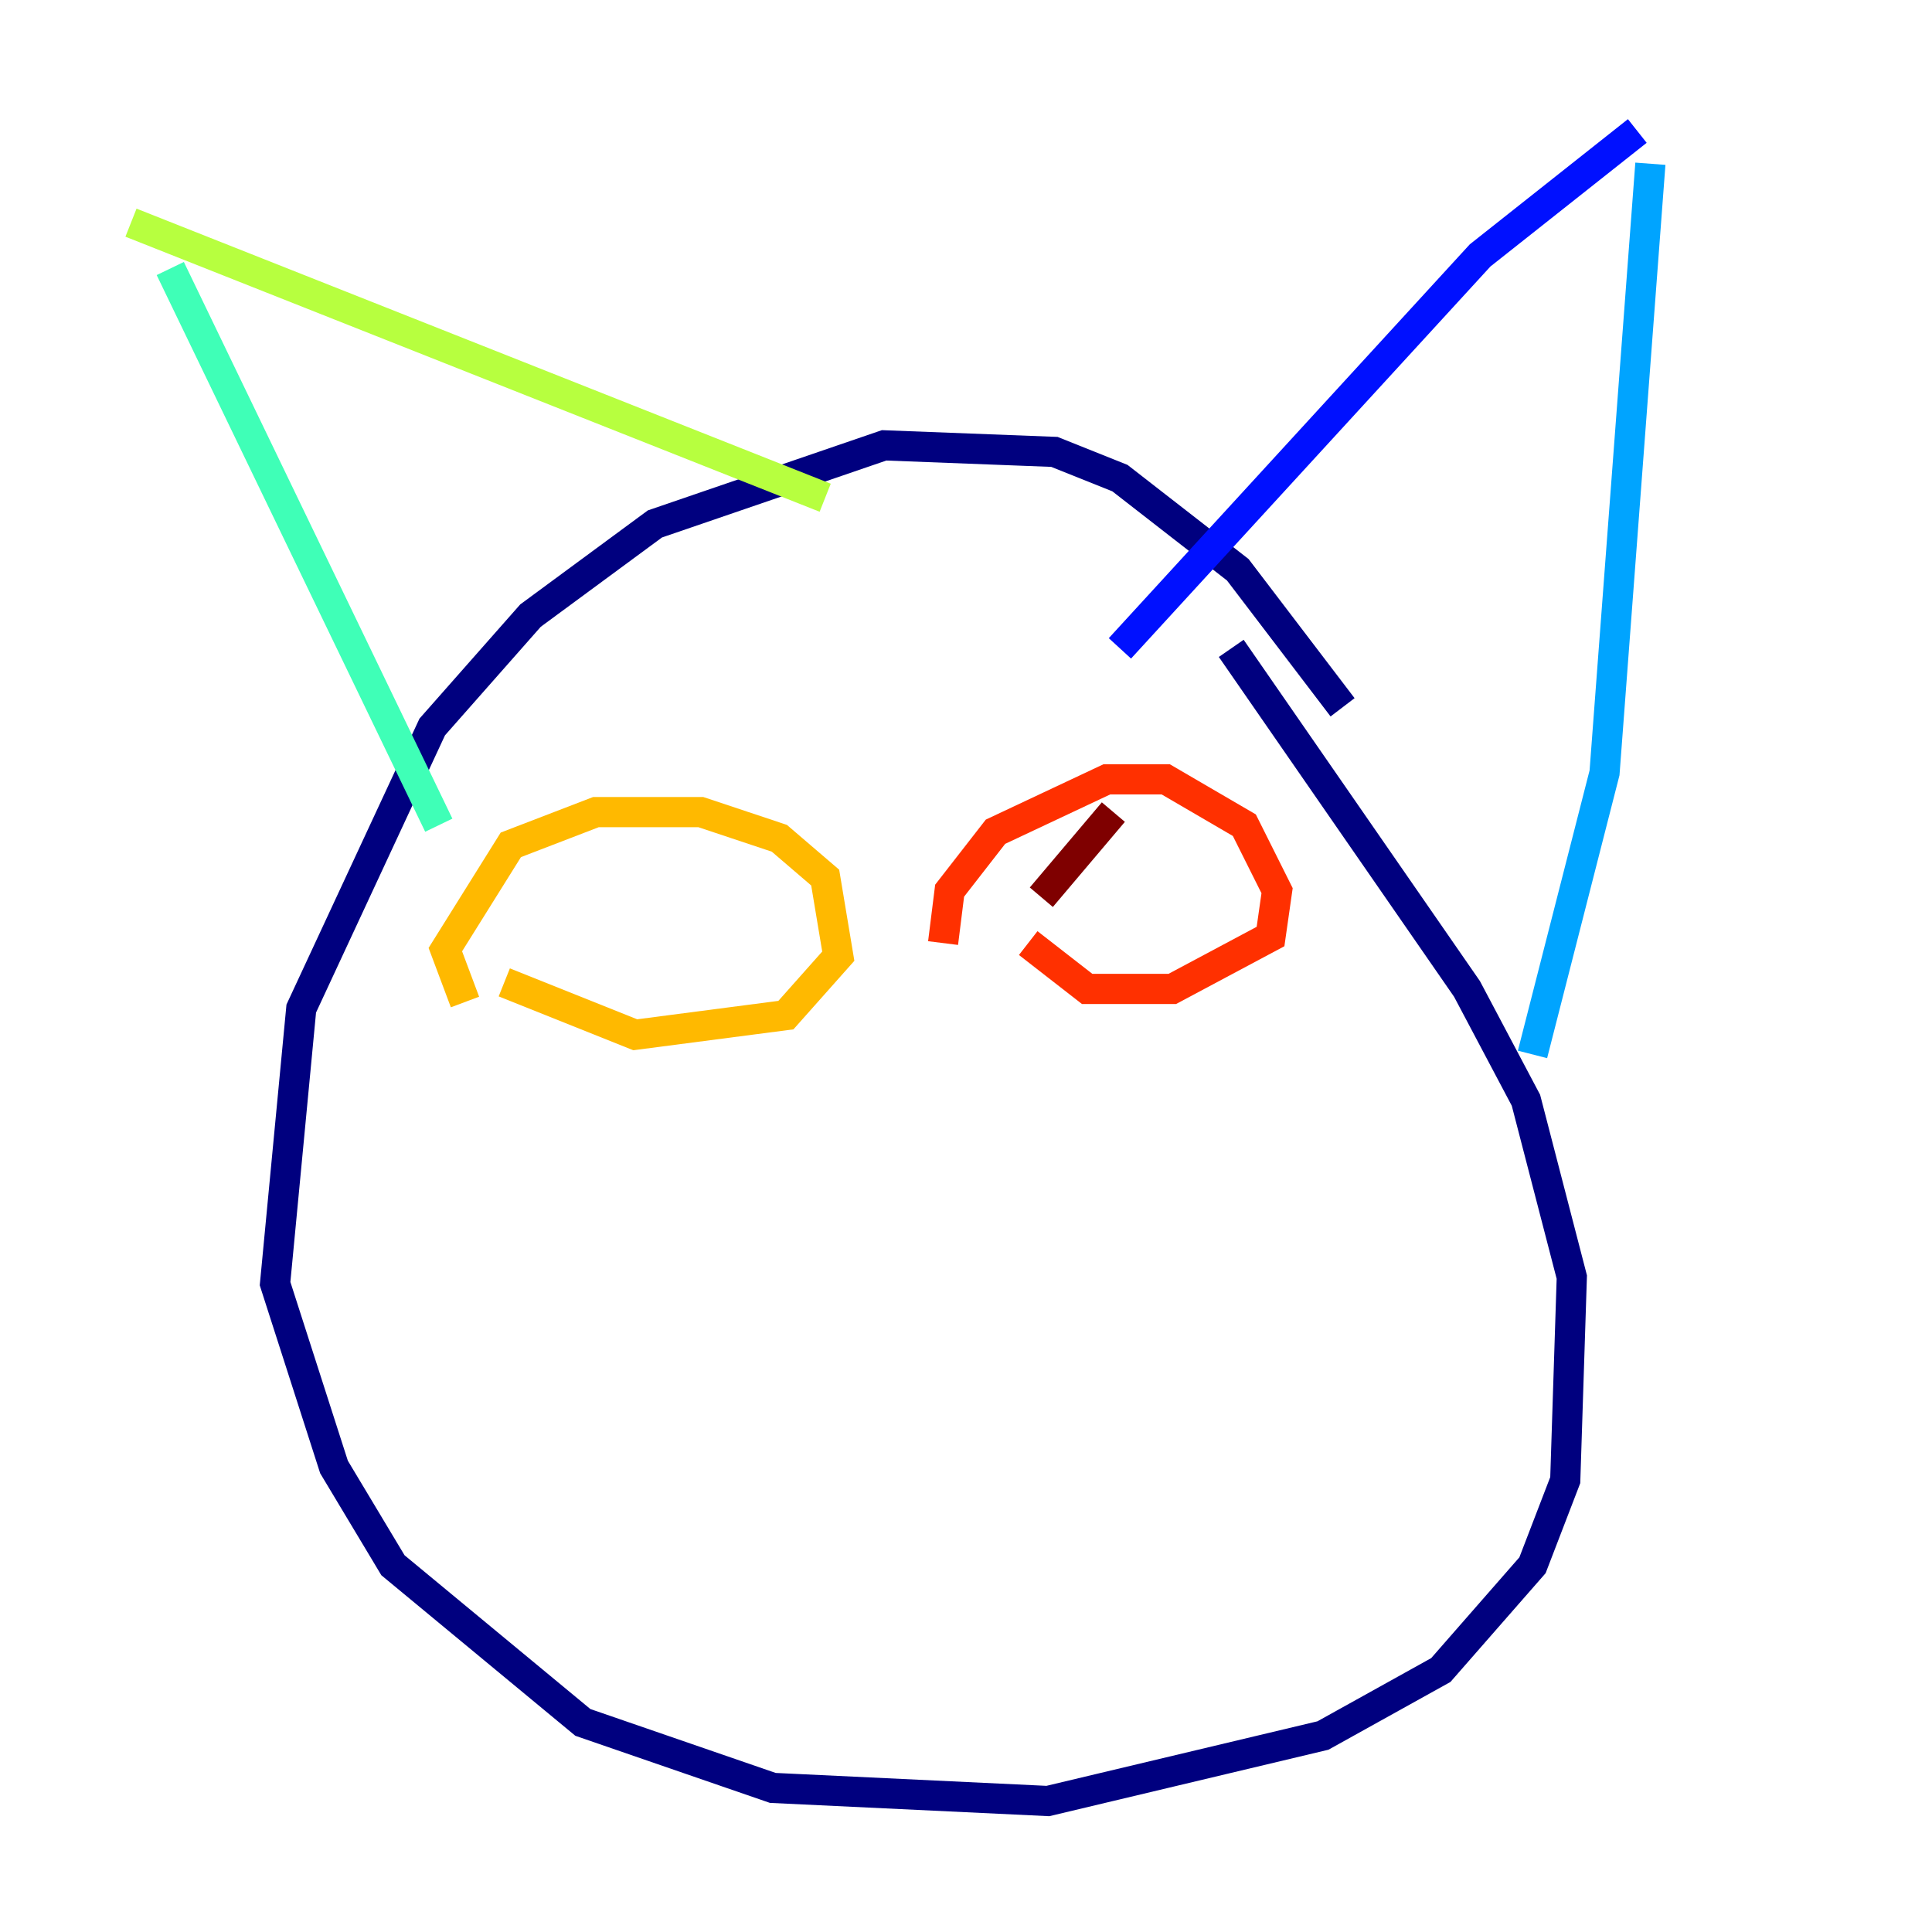 <?xml version="1.0" encoding="utf-8" ?>
<svg baseProfile="tiny" height="128" version="1.2" viewBox="0,0,128,128" width="128" xmlns="http://www.w3.org/2000/svg" xmlns:ev="http://www.w3.org/2001/xml-events" xmlns:xlink="http://www.w3.org/1999/xlink"><defs /><polyline fill="none" points="88.949,46.861 82.007,37.749 74.197,31.675 69.858,29.939 58.576,29.505 43.39,34.712 35.146,40.786 28.637,48.163 19.959,66.82 18.224,85.044 22.129,97.193 26.034,103.702 38.617,114.115 51.2,118.454 69.424,119.322 87.647,114.983 95.458,110.644 101.532,103.702 103.702,98.061 104.136,84.61 101.098,72.895 97.193,65.519 81.573,42.956" stroke="#00007f" stroke-width="2" /><polyline fill="none" points="108.475,8.678 98.061,16.922 74.197,42.956" stroke="#0010ff" stroke-width="2" /><polyline fill="none" points="109.342,10.848 106.305,51.2 101.532,69.858" stroke="#00a4ff" stroke-width="2" /><polyline fill="none" points="11.281,17.79 29.071,54.671" stroke="#3fffb7" stroke-width="2" /><polyline fill="none" points="8.678,14.752 54.671,32.976" stroke="#b7ff3f" stroke-width="2" /><polyline fill="none" points="30.807,66.386 29.505,62.915 33.844,55.973 39.485,53.803 46.427,53.803 51.634,55.539 54.671,58.142 55.539,63.349 52.068,67.254 42.088,68.556 33.41,65.085" stroke="#ffb900" stroke-width="2" /><polyline fill="none" points="62.481,62.481 62.915,59.01 65.953,55.105 73.329,51.634 77.234,51.634 82.441,54.671 84.61,59.01 84.176,62.047 77.668,65.519 72.027,65.519 68.122,62.481" stroke="#ff3000" stroke-width="2" /><polyline fill="none" points="73.763,53.803 68.99,59.444" stroke="#7f0000" stroke-width="2" /></svg>